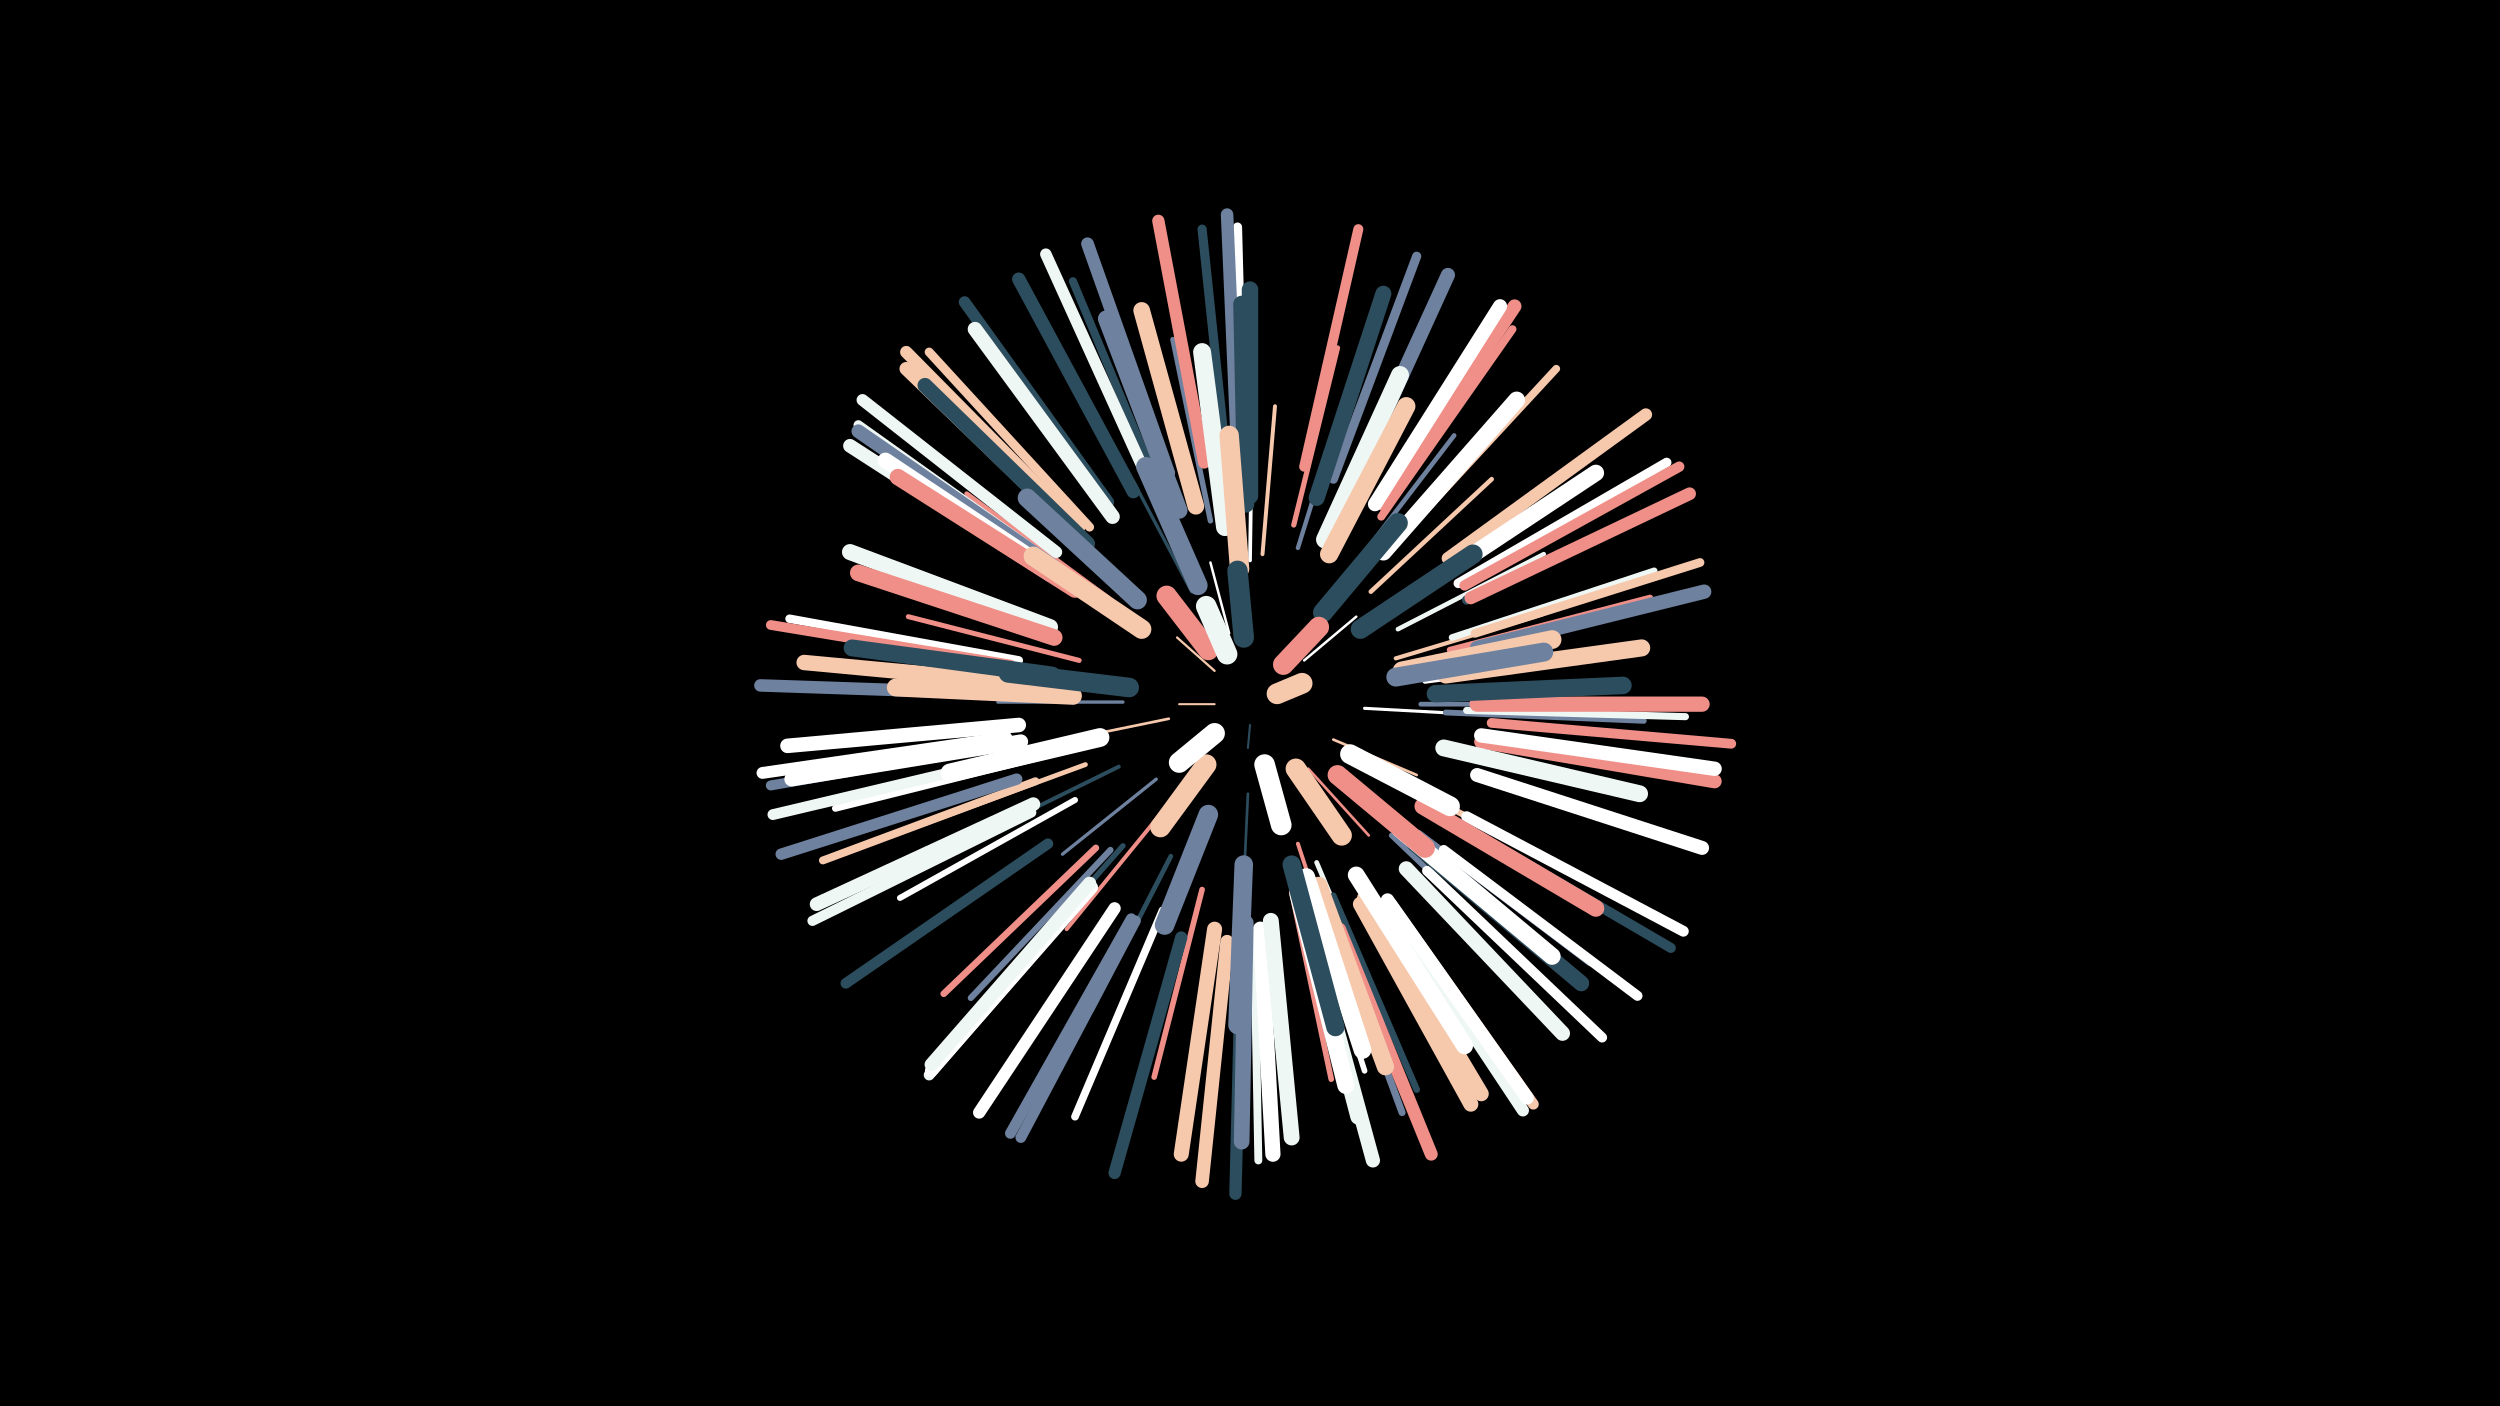 <svg width="1200" height="675" viewBox="-500 -500 1200 675" xmlns="http://www.w3.org/2000/svg"><path d="M-500-500h1200v675h-1200z" fill="#000"/><style>.sparkles path{stroke-linecap:round}</style><g class="sparkles"><path d="M100-152l-1 11" stroke-width="1.0" stroke="#2C4D5D0"/><path d="M83-162l-17 0" stroke-width="1.0" stroke="#F6C8AC1"/><path d="M83-178l-18-16" stroke-width="1.1" stroke="#F6C8AC2"/><path d="M126-183l25-21" stroke-width="1.2" stroke="#FFFFFF5"/><path d="M90-196l-9-34" stroke-width="1.2" stroke="#FFFFFF5"/><path d="M61-155l-39 8" stroke-width="1.3" stroke="#F6C8AC7"/><path d="M128-131l29 32" stroke-width="1.3" stroke="#EF8F888"/><path d="M99-119l-2 43" stroke-width="1.3" stroke="#2C4D5D8"/><path d="M140-145l40 17" stroke-width="1.3" stroke="#F6C8AC9"/><path d="M155-160l55 3" stroke-width="1.5" stroke="#FFFFFFE"/><path d="M55-126l-45 36" stroke-width="1.6" stroke="#6E819E10"/><path d="M72-216l-28-53" stroke-width="1.6" stroke="#2C4D5D11"/><path d="M39-163l-60 0" stroke-width="1.6" stroke="#6E819E12"/><path d="M100-231l1-68" stroke-width="1.8" stroke="#FFFFFF17"/><path d="M56-108l-44 54" stroke-width="1.9" stroke="#EF8F8818"/><path d="M37-132l-63 31" stroke-width="1.9" stroke="#2C4D5D18"/><path d="M123-95l22 67" stroke-width="1.9" stroke="#EF8F8819"/><path d="M106-234l6-71" stroke-width="1.9" stroke="#F6C8AC1A"/><path d="M42-205l-59-43" stroke-width="1.9" stroke="#2C4D5D1A"/><path d="M170-184l70-21" stroke-width="2.0" stroke="#F6C8AC1B"/><path d="M123-237l23-74" stroke-width="2.1" stroke="#6E819E1F"/><path d="M158-216l58-54" stroke-width="2.2" stroke="#F6C8AC20"/><path d="M171-198l70-36" stroke-width="2.2" stroke="#EFF7F520"/><path d="M149-227l49-64" stroke-width="2.2" stroke="#6E819E22"/><path d="M182-162l83 0" stroke-width="2.3" stroke="#6E819E24"/><path d="M132-86l32 76" stroke-width="2.3" stroke="#EFF7F524"/><path d="M62-89l-38 74" stroke-width="2.3" stroke="#2C4D5D24"/><path d="M21-133l-79 29" stroke-width="2.3" stroke="#F6C8AC26"/><path d="M32-213l-68-50" stroke-width="2.3" stroke="#EF8F8826"/><path d="M18-183l-82-21" stroke-width="2.4" stroke="#EF8F8826"/><path d="M184-173l85-11" stroke-width="2.4" stroke="#FFFFFF26"/><path d="M121-248l21-85" stroke-width="2.5" stroke="#EF8F8829"/><path d="M81-250l-18-87" stroke-width="2.6" stroke="#6E819E2C"/><path d="M39-94l-60 68" stroke-width="2.6" stroke="#2C4D5D2E"/><path d="M127-74l28 88" stroke-width="2.7" stroke="#FFFFFF2F"/><path d="M120-72l19 90" stroke-width="2.7" stroke="#EF8F8830"/><path d="M77-73l-23 90" stroke-width="2.7" stroke="#EF8F8830"/><path d="M168-99l67 64" stroke-width="2.7" stroke="#6E819E30"/><path d="M194-158l95 4" stroke-width="2.8" stroke="#6E819E33"/><path d="M16-116l-84 47" stroke-width="2.9" stroke="#FFFFFF35"/><path d="M33-92l-67 71" stroke-width="3.0" stroke="#6E819E37"/><path d="M187-117l86 45" stroke-width="3.0" stroke="#F6C8AC38"/><path d="M196-188l96-25" stroke-width="3.1" stroke="#EF8F883A"/><path d="M95-263l-4-101" stroke-width="3.2" stroke="#6E819E3D"/><path d="M140-70l40 93" stroke-width="3.2" stroke="#2C4D5D3D"/><path d="M26-93l-73 70" stroke-width="3.2" stroke="#EF8F883D"/><path d="M197-194l97-32" stroke-width="3.2" stroke="#EFF7F53F"/><path d="M1-137l-100 25" stroke-width="3.3" stroke="#FFFFFF3F"/><path d="M181-100l82 62" stroke-width="3.3" stroke="#6E819E40"/><path d="M204-159l105 3" stroke-width="3.4" stroke="#EFF7F543"/><path d="M137-64l36 98" stroke-width="3.4" stroke="#6E819E45"/><path d="M154-70l53 92" stroke-width="3.6" stroke="#6E819E48"/><path d="M58-63l-42 99" stroke-width="3.7" stroke="#FFFFFF4B"/><path d="M173-243l74-80" stroke-width="3.7" stroke="#F6C8AC4D"/><path d="M-3-125l-102 38" stroke-width="3.8" stroke="#F6C8AC4E"/><path d="M163-252l63-90" stroke-width="3.8" stroke="#EF8F884F"/><path d="M102-53l2 110" stroke-width="3.8" stroke="#EFF7F550"/><path d="M57-264l-42-101" stroke-width="3.9" stroke="#2C4D5D51"/><path d="M-11-183l-110-20" stroke-width="4.1" stroke="#FFFFFF58"/><path d="M208-196l108-34" stroke-width="4.2" stroke="#F6C8AC5B"/><path d="M23-247l-77-84" stroke-width="4.3" stroke="#F6C8AC5D"/><path d="M97-277l-3-114" stroke-width="4.4" stroke="#FFFFFF5F"/><path d="M89-276l-12-114" stroke-width="4.4" stroke="#2C4D5D60"/><path d="M140-270l40-107" stroke-width="4.4" stroke="#6E819E60"/><path d="M204-212l104-49" stroke-width="4.5" stroke="#2C4D5D62"/><path d="M200-220l100-58" stroke-width="4.6" stroke="#FFFFFF65"/><path d="M6-229l-94-67" stroke-width="4.6" stroke="#EFF7F565"/><path d="M216-153l115 10" stroke-width="4.7" stroke="#EF8F8867"/><path d="M-15-181l-115-19" stroke-width="4.7" stroke="#EF8F886A"/><path d="M-15-143l-115 20" stroke-width="4.8" stroke="#6E819E6A"/><path d="M185-82l84 80" stroke-width="4.8" stroke="#FFFFFF6A"/><path d="M193-92l93 70" stroke-width="4.8" stroke="#FFFFFF6A"/><path d="M201-104l101 59" stroke-width="4.8" stroke="#2C4D5D6A"/><path d="M126-276l26-114" stroke-width="4.8" stroke="#EF8F886B"/><path d="M-5-110l-105 52" stroke-width="4.9" stroke="#EFF7F56F"/><path d="M203-219l103-57" stroke-width="5.0" stroke="#EF8F8870"/><path d="M3-95l-97 67" stroke-width="5.1" stroke="#2C4D5D75"/><path d="M23-73l-77 89" stroke-width="5.2" stroke="#EFF7F575"/><path d="M-15-136l-114 27" stroke-width="5.2" stroke="#EFF7F575"/><path d="M204-108l104 55" stroke-width="5.2" stroke="#FFFFFF75"/><path d="M43-59l-58 103" stroke-width="5.2" stroke="#6E819E77"/><path d="M168-66l68 96" stroke-width="5.2" stroke="#F6C8AC77"/><path d="M45-58l-55 104" stroke-width="5.2" stroke="#6E819E78"/><path d="M-12-126l-113 36" stroke-width="5.5" stroke="#6E819E7E"/><path d="M51-270l-49-108" stroke-width="5.5" stroke="#EFF7F57F"/><path d="M32-259l-69-96" stroke-width="5.6" stroke="#2C4D5D83"/><path d="M-17-146l-117 17" stroke-width="5.7" stroke="#FFFFFF85"/><path d="M7-235l-93-73" stroke-width="5.7" stroke="#EFF7F585"/><path d="M166-65l65 98" stroke-width="5.8" stroke="#EFF7F587"/><path d="M18-247l-83-84" stroke-width="5.9" stroke="#F6C8AC8A"/><path d="M35-64l-65 98" stroke-width="5.9" stroke="#FFFFFF8A"/><path d="M78-278l-22-116" stroke-width="5.9" stroke="#EF8F888B"/><path d="M67-50l-32 113" stroke-width="5.9" stroke="#2C4D5D8B"/><path d="M96-45l-3 118" stroke-width="5.9" stroke="#2C4D5D8B"/><path d="M195-232l95-69" stroke-width="6.0" stroke="#F6C8AC8C"/><path d="M94-280l-5-117" stroke-width="6.0" stroke="#6E819E8D"/><path d="M-17-167l-118-4" stroke-width="6.0" stroke="#6E819E8E"/><path d="M61-273l-39-110" stroke-width="6.1" stroke="#6E819E8F"/><path d="M206-213l105-50" stroke-width="6.1" stroke="#EF8F8890"/><path d="M24-74l-77 88" stroke-width="6.1" stroke="#FFFFFF91"/><path d="M143-54l44 108" stroke-width="6.2" stroke="#EF8F8893"/><path d="M44-264l-55-102" stroke-width="6.4" stroke="#2C4D5D97"/><path d="M23-76l-76 87" stroke-width="6.4" stroke="#EFF7F597"/><path d="M166-68l67 95" stroke-width="6.4" stroke="#FFFFFF98"/><path d="M89-48l-12 115" stroke-width="6.5" stroke="#F6C8AC9A"/><path d="M18-243l-83-80" stroke-width="6.5" stroke="#F6C8AC9C"/><path d="M-4-114l-104 48" stroke-width="6.6" stroke="#EFF7F59D"/><path d="M164-258l63-95" stroke-width="6.6" stroke="#EF8F889E"/><path d="M6-228l-94-65" stroke-width="6.6" stroke="#6E819E9F"/><path d="M4-224l-96-62" stroke-width="6.6" stroke="#EFF7F59F"/><path d="M209-128l108 35" stroke-width="6.7" stroke="#FFFFFFA0"/><path d="M129-53l30 110" stroke-width="6.8" stroke="#EFF7F5A3"/><path d="M148-265l47-103" stroke-width="6.8" stroke="#6E819EA4"/><path d="M211-144l112 19" stroke-width="6.8" stroke="#EF8F88A5"/><path d="M160-258l60-95" stroke-width="6.8" stroke="#FFFFFFA5"/><path d="M211-147l112 16" stroke-width="6.9" stroke="#FFFFFFA6"/><path d="M209-189l109-27" stroke-width="6.9" stroke="#6E819EA7"/><path d="M-11-152l-111 10" stroke-width="7.0" stroke="#FFFFFFA9"/><path d="M-10-144l-110 18" stroke-width="7.0" stroke="#FFFFFFA9"/><path d="M34-252l-66-90" stroke-width="7.0" stroke="#EFF7F5A9"/><path d="M153-66l53 96" stroke-width="7.2" stroke="#F6C8ACAE"/><path d="M83-54l-16 108" stroke-width="7.2" stroke="#F6C8ACAF"/><path d="M175-83l75 79" stroke-width="7.2" stroke="#EFF7F5AF"/><path d="M22-239l-78-76" stroke-width="7.2" stroke="#2C4D5DB0"/><path d="M155-69l56 94" stroke-width="7.2" stroke="#F6C8ACB0"/><path d="M105-54l6 108" stroke-width="7.3" stroke="#FFFFFFB1"/><path d="M209-162l108 0" stroke-width="7.3" stroke="#EF8F88B1"/><path d="M-7-172l-107-10" stroke-width="7.4" stroke="#F6C8ACB4"/><path d="M12-221l-87-58" stroke-width="7.5" stroke="#FFFFFFB9"/><path d="M98-57l-2 105" stroke-width="7.5" stroke="#6E819EB9"/><path d="M110-58l10 104" stroke-width="7.6" stroke="#EFF7F5BA"/><path d="M179-95l80 67" stroke-width="7.6" stroke="#2C4D5DBB"/><path d="M132-261l32-98" stroke-width="7.7" stroke="#2C4D5DBD"/><path d="M126-63l26 99" stroke-width="7.7" stroke="#EFF7F5BE"/><path d="M4-199l-96-36" stroke-width="7.7" stroke="#EFF7F5BE"/><path d="M16-217l-85-54" stroke-width="7.9" stroke="#EF8F88C3"/><path d="M183-218l83-55" stroke-width="7.9" stroke="#FFFFFFC3"/><path d="M100-262l0-99" stroke-width="7.9" stroke="#2C4D5DC4"/><path d="M6-194l-94-31" stroke-width="8.0" stroke="#EF8F88C5"/><path d="M66-255l-35-92" stroke-width="8.0" stroke="#6E819EC5"/><path d="M74-257l-26-94" stroke-width="8.0" stroke="#F6C8ACC7"/><path d="M164-235l64-73" stroke-width="8.1" stroke="#FFFFFFC8"/><path d="M151-80l52 82" stroke-width="8.1" stroke="#FFFFFFC8"/><path d="M183-113l83 49" stroke-width="8.1" stroke="#EF8F88C9"/><path d="M5-176l-96-13" stroke-width="8.1" stroke="#2C4D5DC9"/><path d="M193-141l94 22" stroke-width="8.1" stroke="#EFF7F5CA"/><path d="M98-258l-2-96" stroke-width="8.1" stroke="#2C4D5DCA"/><path d="M194-176l94-13" stroke-width="8.2" stroke="#F6C8ACCB"/><path d="M172-102l73 61" stroke-width="8.2" stroke="#FFFFFFCB"/><path d="M123-71l23 92" stroke-width="8.2" stroke="#FFFFFFCC"/><path d="M133-75l32 87" stroke-width="8.3" stroke="#F6C8ACCE"/><path d="M189-167l90-4" stroke-width="8.4" stroke="#2C4D5DD2"/><path d="M127-79l27 83" stroke-width="8.5" stroke="#FFFFFFD5"/><path d="M136-241l36-79" stroke-width="8.6" stroke="#EFF7F5D6"/><path d="M88-247l-11-84" stroke-width="8.6" stroke="#EFF7F5D7"/><path d="M15-166l-85-4" stroke-width="8.6" stroke="#F6C8ACD8"/><path d="M138-234l37-71" stroke-width="8.8" stroke="#F6C8ACDC"/><path d="M120-85l21 78" stroke-width="8.8" stroke="#2C4D5DDC"/><path d="M97-85l-3 77" stroke-width="8.9" stroke="#6E819EDF"/><path d="M173-178l72-15" stroke-width="9.0" stroke="#F6C8ACE2"/><path d="M28-146l-72 17" stroke-width="9.0" stroke="#FFFFFFE2"/><path d="M46-212l-53-49" stroke-width="9.0" stroke="#6E819EE3"/><path d="M170-175l71-12" stroke-width="9.1" stroke="#6E819EE5"/><path d="M95-227l-5-64" stroke-width="9.3" stroke="#F6C8ACEA"/><path d="M153-198l54-36" stroke-width="9.3" stroke="#2C4D5DEA"/><path d="M48-198l-52-35" stroke-width="9.3" stroke="#F6C8ACEB"/><path d="M75-219l-25-57" stroke-width="9.3" stroke="#6E819EEC"/><path d="M42-170l-58-7" stroke-width="9.4" stroke="#2C4D5DEE"/><path d="M80-109l-21 53" stroke-width="9.4" stroke="#6E819EEF"/><path d="M135-206l36-43" stroke-width="9.5" stroke="#2C4D5DEF"/><path d="M142-128l42 35" stroke-width="9.5" stroke="#EF8F88F0"/><path d="M148-138l48 25" stroke-width="9.5" stroke="#FFFFFFF1"/><path d="M122-131l22 32" stroke-width="9.8" stroke="#F6C8ACF7"/><path d="M79-133l-22 30" stroke-width="9.8" stroke="#F6C8ACF8"/><path d="M80-188l-20-26" stroke-width="9.8" stroke="#EF8F88FA"/><path d="M97-194l-3-32" stroke-width="9.8" stroke="#2C4D5DFA"/><path d="M107-133l8 29" stroke-width="9.9" stroke="#FFFFFFFA"/><path d="M89-186l-10-23" stroke-width="9.9" stroke="#EFF7F5FB"/><path d="M116-181l17-18" stroke-width="9.9" stroke="#EF8F88FC"/><path d="M83-148l-17 14" stroke-width="9.9" stroke="#FFFFFFFC"/><path d="M113-167l12-5" stroke-width="10.0" stroke="#F6C8ACFE"/></g></svg>